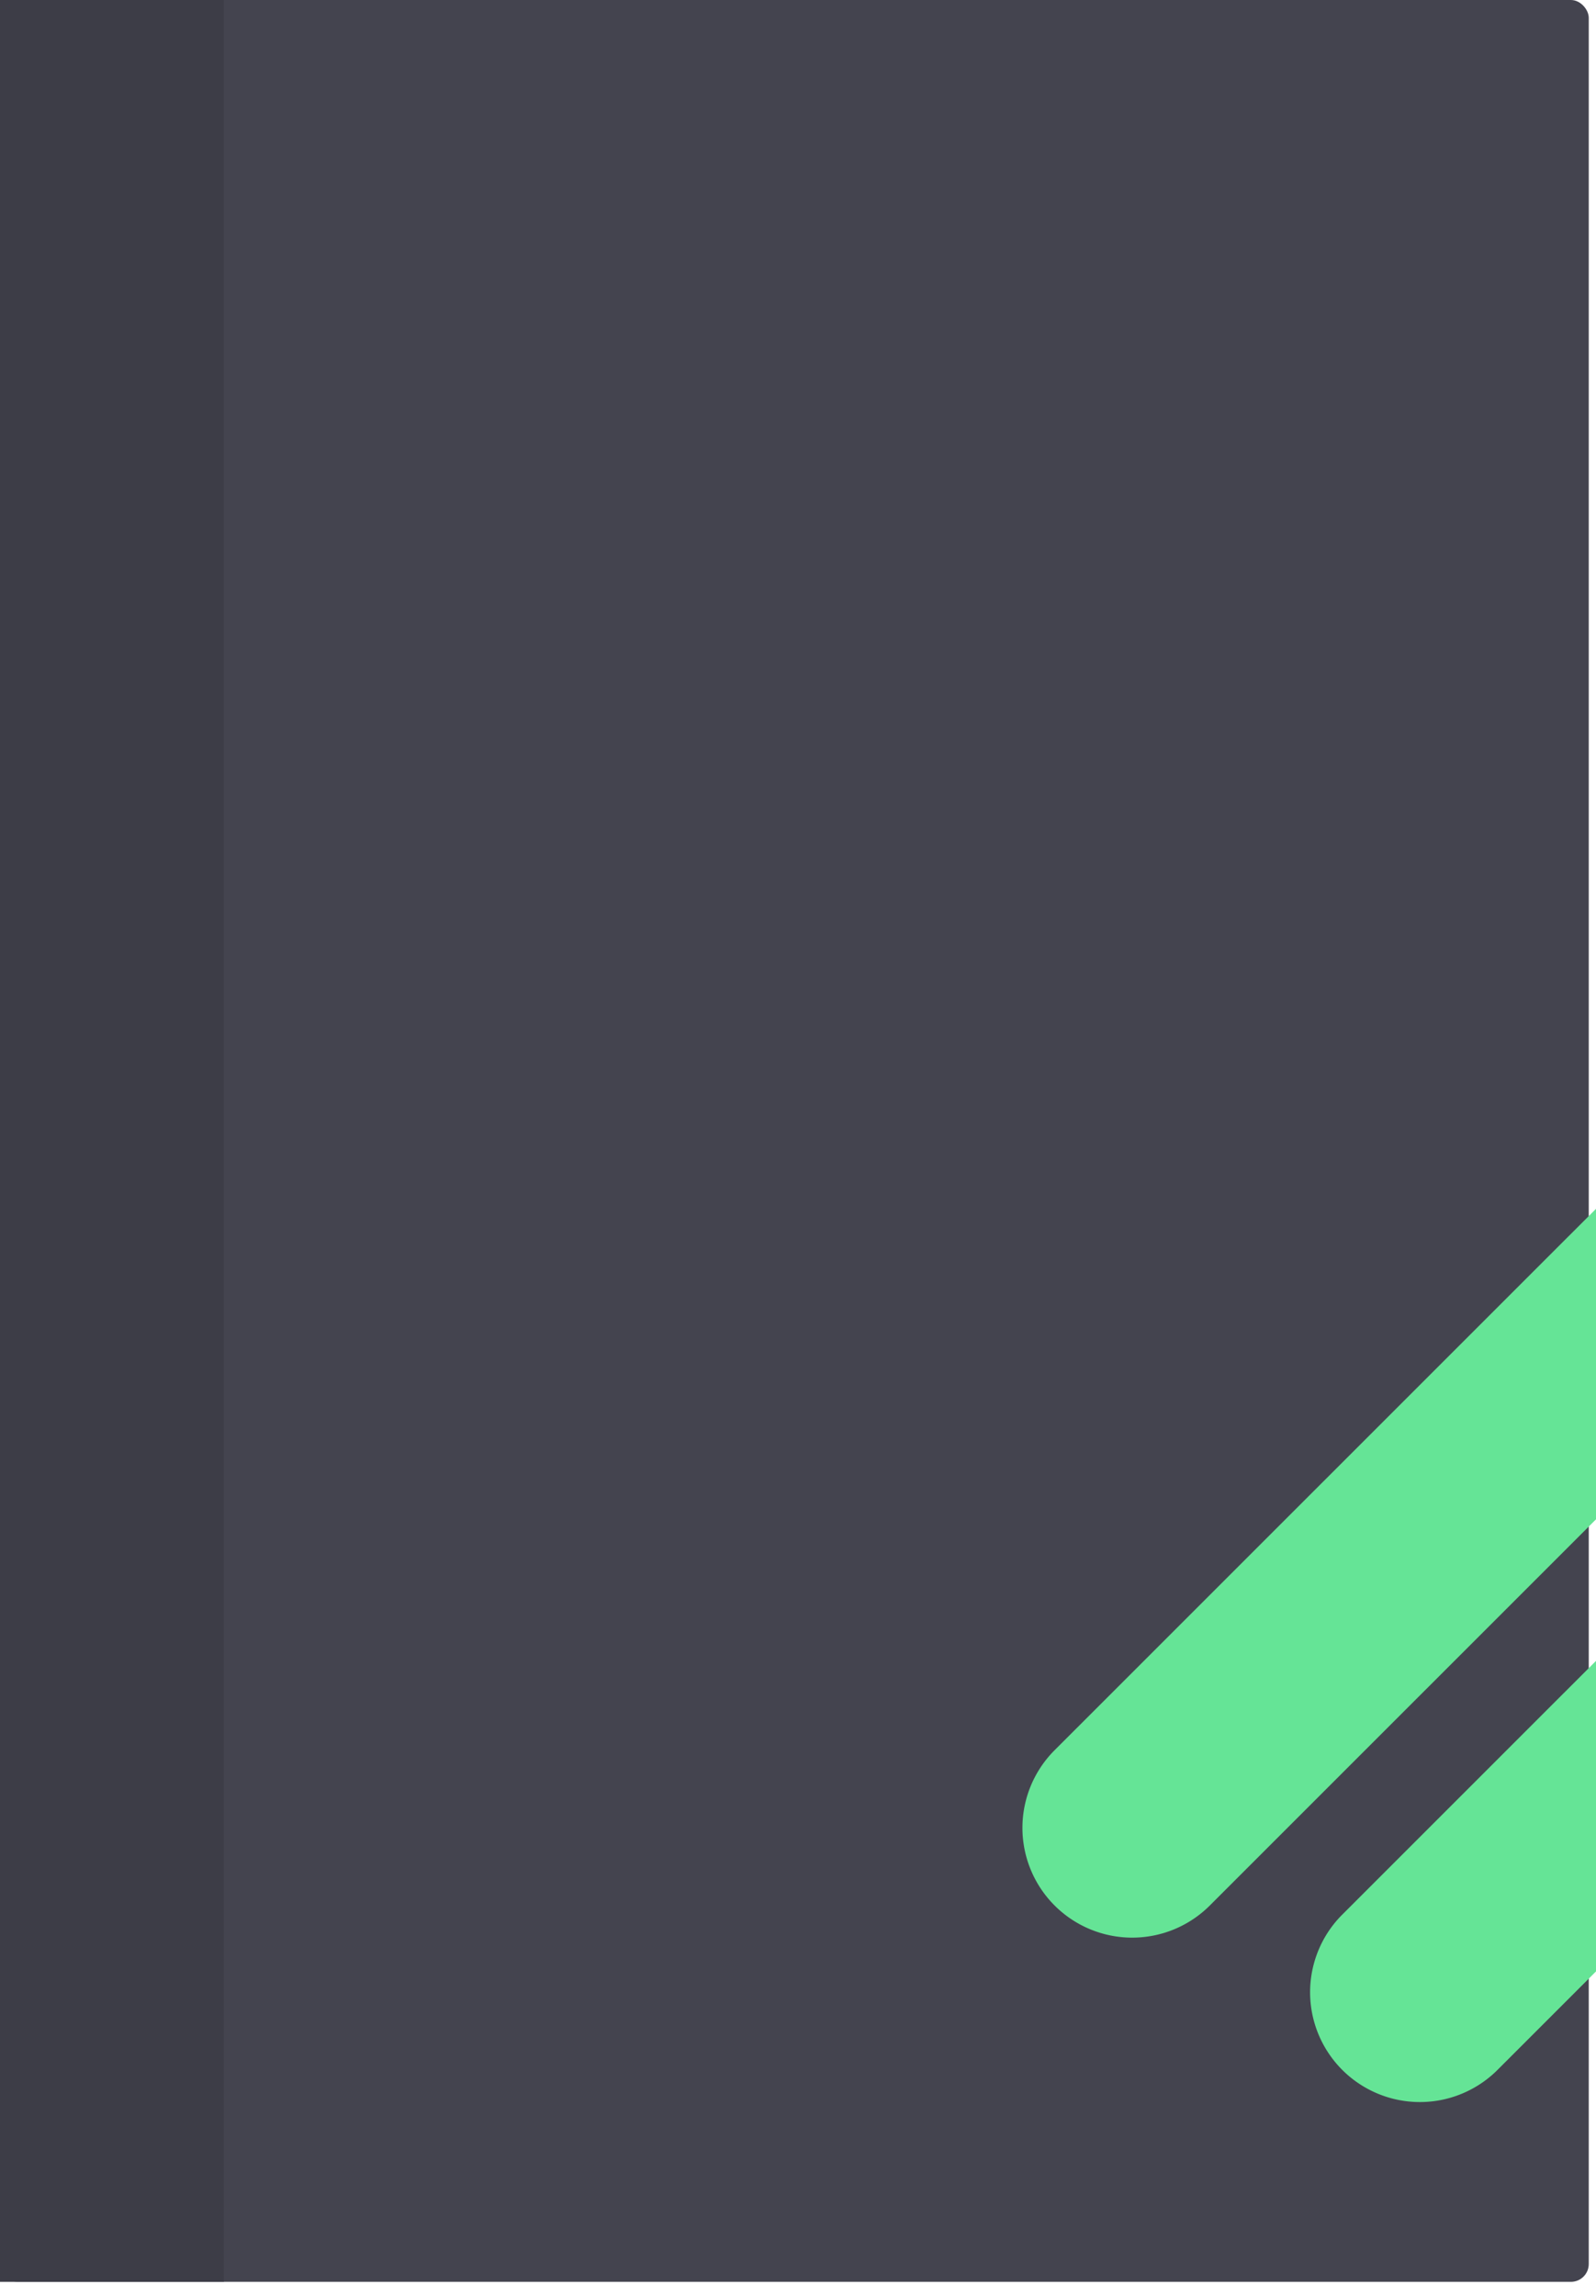 <svg id="book" xmlns="http://www.w3.org/2000/svg" viewBox="0 0 447 643">
  <defs>
    <style>
      .cls-1 {
        fill: #44444f;
      }

      .cls-2 {
        fill: #65e496;
        fill-rule: evenodd;
      }

      .cls-3 {
        fill: #3d3d47;
      }
    </style>
  </defs>
  <rect id="book-2" data-name="book" class="cls-1" width="444.97" height="639" rx="5" ry="5"/>
  <path id="Rectangle_10_copy" data-name="Rectangle 10 copy" class="cls-2" d="M5911.05,787.046l165.42-165.391a30.748,30.748,0,1,1,43.49,43.479L5954.54,830.526A30.749,30.749,0,1,1,5911.05,787.046Z" transform="translate(-5535 -251)"/>
  <path id="Rectangle_10_copy_2" data-name="Rectangle 10 copy 2" class="cls-2" d="M5830.26,741.231L5995.68,575.84a30.745,30.745,0,0,1,43.48,43.479L5873.74,784.71A30.745,30.745,0,0,1,5830.26,741.231Z" transform="translate(-5535 -251)"/>
  <rect class="cls-3" width="62.72" height="639"/>
</svg>
